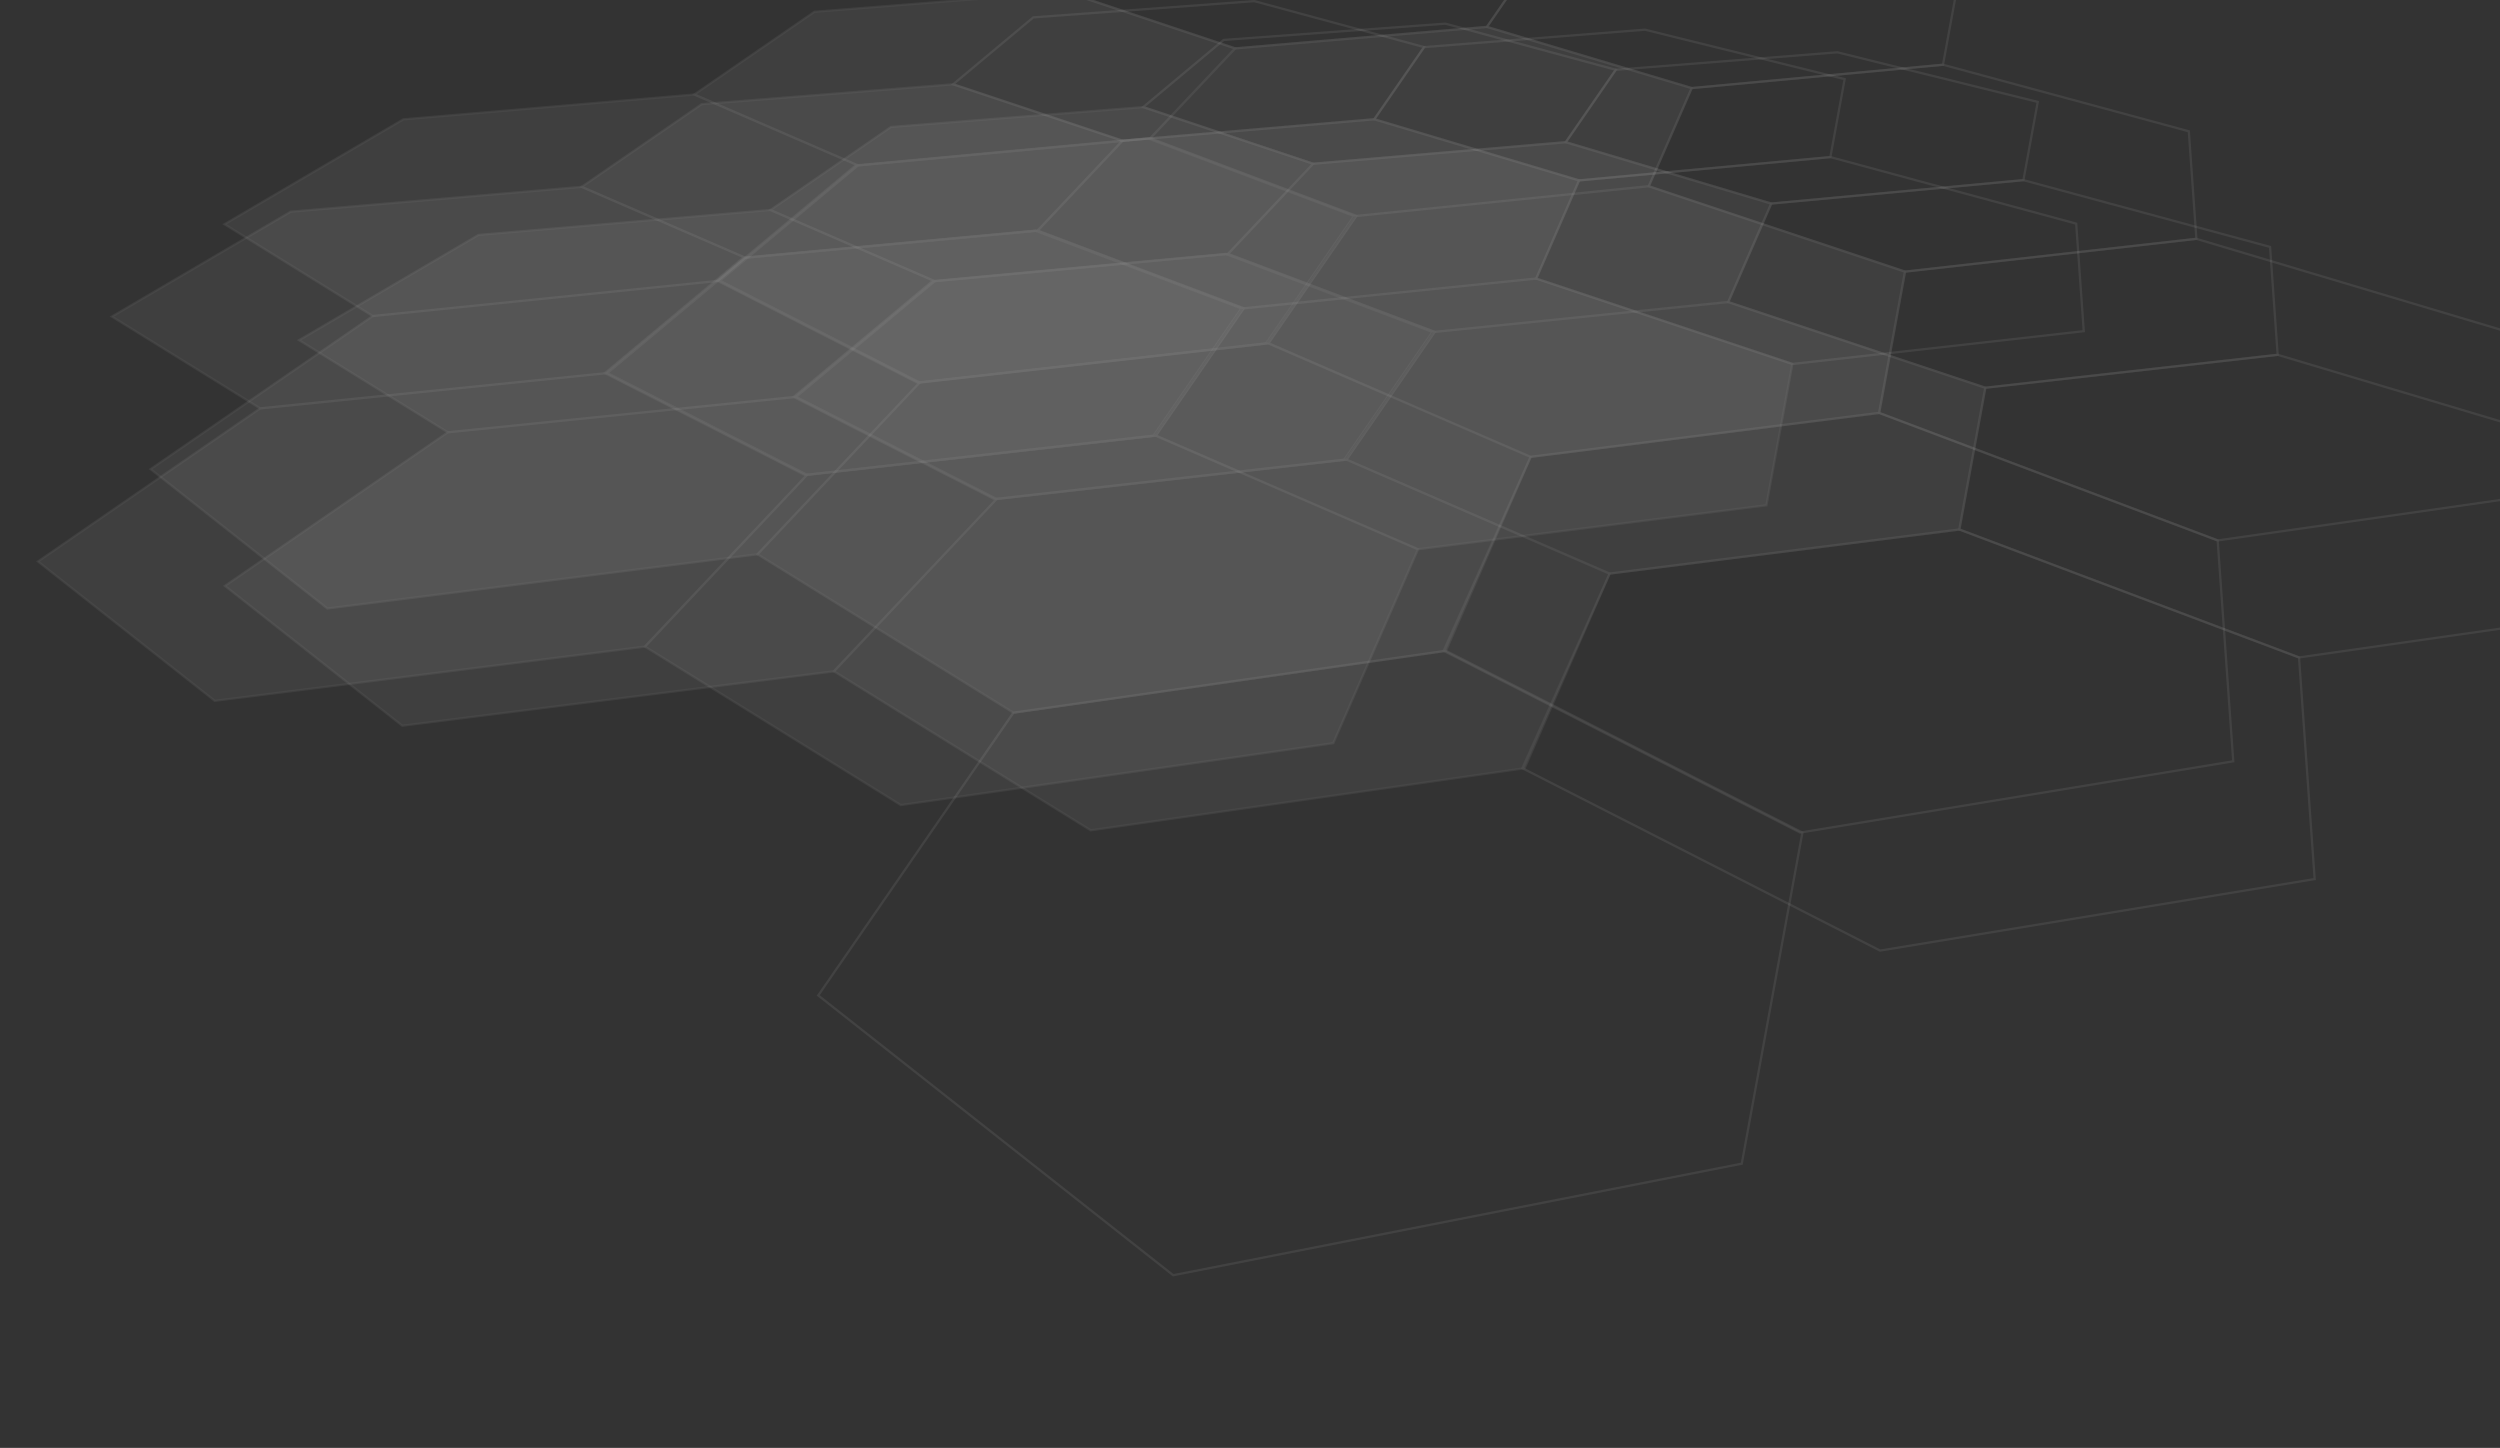 <?xml version="1.0" encoding="iso-8859-1"?>
<!-- Generator: Adobe Illustrator 12.0.0, SVG Export Plug-In . SVG Version: 6.00 Build 51448)  -->
<!DOCTYPE svg PUBLIC "-//W3C//DTD SVG 1.1 Basic//EN" "http://www.w3.org/Graphics/SVG/1.1/DTD/svg11-basic.dtd">
<svg  version="1.1" baseProfile="basic" id="Ebene_1" xmlns="http://www.w3.org/2000/svg" xmlns:xlink="http://www.w3.org/1999/xlink" width="1109.949" height="642.834"
	 viewBox="0 0 1109.949 642.834" overflow="visible" enable-background="new 0 0 1109.949 642.834" xml:space="preserve">
<rect x="0" y="0" width="1109.949" height="642.834" fill="#333333" stroke="none"/>
<g opacity="0.15">
	<polygon opacity="0.5" fill="none" stroke="#FFFFFF" points="552.201,136.889 460.676,102.408 330.925,114.442 269.613,165.635 
		358.305,210.845 513.168,193.407 	"/>
	<polygon opacity="0.6" fill="#FFFFFF" stroke="#FFFFFF" points="551.155,136.903 459.634,102.422 329.876,114.46 268.563,165.653 
		357.246,210.861 512.13,193.429 	"/>
	<polygon opacity="0.5" fill="none" stroke="#FFFFFF" points="818.99,35.127 730.311,13.179 632.274,20.915 610.16,52.943 
		701.083,80.101 812.651,69.745 	"/>
	<polygon opacity="0.5" fill="none" stroke="#FFFFFF" points="921.787,99.291 812.651,69.745 701.083,80.101 682.045,123.674 
		795.833,161.595 925.145,147.033 	"/>
	<polygon opacity="0.5" fill="none" stroke="#FFFFFF" points="632.274,20.915 556.879,0.505 458.759,7.712 423.179,37.419 
		498.376,62.477 610.16,52.943 	"/>
	<polygon opacity="0.4" fill="#FFFFFF" stroke="#FFFFFF" points="358.305,210.845 269.613,165.635 115.488,181.314 16.842,249.283 
		95.328,311.151 286.325,287.085 	"/>
	<polygon opacity="0.4" fill="#FFFFFF" stroke="#FFFFFF" points="629.569,243.838 513.168,193.407 358.305,210.845 286.325,287.085 
		399.939,357.431 591.949,329.957 	"/>
	<polygon opacity="0.4" fill="#FFFFFF" stroke="#FFFFFF" points="330.925,114.442 258.238,82.958 129.054,93.984 49.652,140.549 
		115.488,181.314 269.613,165.635 	"/>
	<polygon opacity="0.4" fill="#FFFFFF" stroke="#FFFFFF" points="701.083,80.101 610.16,52.943 498.376,62.477 460.676,102.408 
		552.201,136.889 682.045,123.674 	"/>
	<polygon opacity="0.4" fill="#FFFFFF" stroke="#FFFFFF" points="795.754,161.595 681.975,123.68 552.129,136.889 513.083,193.413 
		629.475,243.844 784.254,224.338 	"/>
	<polygon opacity="0.4" fill="#FFFFFF" stroke="#FFFFFF" points="498.376,62.477 423.179,37.419 311.552,46.229 258.238,82.958 
		330.925,114.442 460.676,102.408 	"/>
</g>
<g opacity="0.15">
	<polygon opacity="0.5" fill="none" stroke="#FFFFFF" points="800.229,369.646 641.949,288.957 449.939,316.43 363.277,441.945 
		520.878,566.172 773.311,516.647 	"/>
	<polygon opacity="0.5" fill="none" stroke="#FFFFFF" points="602.201,95.889 510.676,61.408 380.925,73.442 319.613,124.635 
		408.305,169.845 563.168,152.407 	"/>
	<polygon opacity="0.6" fill="#FFFFFF" stroke="#FFFFFF" points="601.155,95.903 509.634,61.422 379.876,73.46 318.563,124.653 
		407.246,169.861 562.129,152.429 	"/>
	<polygon opacity="0.5" fill="none" stroke="#FFFFFF" points="868.99,-5.873 780.311,-27.821 682.274,-20.085 660.16,11.943 
		751.083,39.101 862.651,28.745 	"/>
	<polygon opacity="0.5" fill="none" stroke="#FFFFFF" points="971.787,58.291 862.651,28.745 751.083,39.101 732.045,82.674 
		845.833,120.595 975.145,106.033 	"/>
	<polygon opacity="0.5" fill="none" stroke="#FFFFFF" points="1115.387,147.931 975.145,106.033 845.833,120.595 834.34,183.334 
		984.6,239.94 1138.098,217.982 	"/>
	<polygon opacity="0.5" fill="none" stroke="#FFFFFF" points="682.274,-20.085 606.879,-40.495 508.759,-33.288 473.179,-3.581 
		548.376,21.477 660.16,11.943 	"/>
	<polygon opacity="0.5" fill="none" stroke="#FFFFFF" points="984.6,239.94 834.34,183.334 679.569,202.838 640.949,288.957 
		799.229,369.646 991.518,337.996 	"/>
	<polygon opacity="0.4" fill="#FFFFFF" stroke="#FFFFFF" points="408.305,169.845 319.613,124.635 165.488,140.314 66.842,208.283 
		145.328,270.151 336.324,246.085 	"/>
	<polygon opacity="0.4" fill="#FFFFFF" stroke="#FFFFFF" points="679.569,202.838 563.168,152.407 408.305,169.845 336.324,246.085 
		449.939,316.43 641.949,288.957 	"/>
	<polygon opacity="0.4" fill="#FFFFFF" stroke="#FFFFFF" points="380.925,73.442 308.238,41.958 179.054,52.984 99.652,99.549 
		165.488,140.314 319.613,124.635 	"/>
	<polygon opacity="0.4" fill="#FFFFFF" stroke="#FFFFFF" points="751.083,39.101 660.16,11.943 548.376,21.477 510.676,61.408 
		602.201,95.889 732.045,82.674 	"/>
	<polygon opacity="0.4" fill="#FFFFFF" stroke="#FFFFFF" points="845.754,120.595 731.975,82.68 602.129,95.889 563.083,152.413 
		679.475,202.844 834.254,183.338 	"/>
	<polygon opacity="0.4" fill="#FFFFFF" stroke="#FFFFFF" points="548.376,21.477 473.179,-3.581 361.552,5.229 308.238,41.958 
		380.925,73.442 510.676,61.408 	"/>
</g>
<g opacity="0.15">
	<polygon opacity="0.5" fill="none" stroke="#FFFFFF" points="637.022,147.353 545.185,112.755 414.993,124.829 353.472,176.196 
		442.466,221.561 597.856,204.063 	"/>
	<polygon opacity="0.6" fill="#FFFFFF" stroke="#FFFFFF" points="635.971,147.367 544.138,112.769 413.941,124.847 352.419,176.214 
		441.404,221.576 596.813,204.085 	"/>
	<polygon opacity="0.5" fill="none" stroke="#FFFFFF" points="904.718,45.245 815.737,23.222 717.365,30.984 695.178,63.122 
		786.41,90.372 898.357,79.98 	"/>
	<polygon opacity="0.5" fill="none" stroke="#FFFFFF" points="1007.865,109.627 898.357,79.98 786.41,90.372 767.307,134.093 
		881.483,172.143 1011.233,157.532 	"/>
	<polygon opacity="0.5" fill="none" stroke="#FFFFFF" points="1151.952,199.572 1011.233,157.532 881.483,172.143 869.949,235.095 
		1020.72,291.894 1174.74,269.861 	"/>
	<polygon opacity="0.5" fill="none" stroke="#FFFFFF" points="717.365,30.984 641.716,10.505 543.261,17.736 507.56,47.544 
		583.012,72.688 695.178,63.122 	"/>
	<polygon opacity="0.5" fill="none" stroke="#FFFFFF" points="1020.72,291.894 869.949,235.095 714.652,254.665 675.902,341.077 
		834.719,422.04 1027.662,390.283 	"/>
	<polygon opacity="0.4" fill="#FFFFFF" stroke="#FFFFFF" points="442.466,221.561 353.472,176.196 198.823,191.929 99.842,260.129 
		178.595,322.208 370.241,298.06 	"/>
	<polygon opacity="0.4" fill="#FFFFFF" stroke="#FFFFFF" points="714.652,254.665 597.856,204.063 442.466,221.561 370.241,298.06 
		484.241,368.645 676.906,341.077 	"/>
	<polygon opacity="0.4" fill="#FFFFFF" stroke="#FFFFFF" points="414.993,124.829 342.058,93.238 212.435,104.302 132.763,151.025 
		198.823,191.929 353.472,176.196 	"/>
	<polygon opacity="0.4" fill="#FFFFFF" stroke="#FFFFFF" points="786.41,90.372 695.178,63.122 583.012,72.688 545.185,112.755 
		637.022,147.353 767.307,134.093 	"/>
	<polygon opacity="0.4" fill="#FFFFFF" stroke="#FFFFFF" points="881.403,172.143 767.237,134.099 636.948,147.353 597.771,204.069 
		714.558,254.671 869.864,235.099 	"/>
	<polygon opacity="0.4" fill="#FFFFFF" stroke="#FFFFFF" points="583.012,72.688 507.56,47.544 395.554,56.384 342.058,93.238 
		414.993,124.829 545.185,112.755 	"/>
</g>
</svg>
